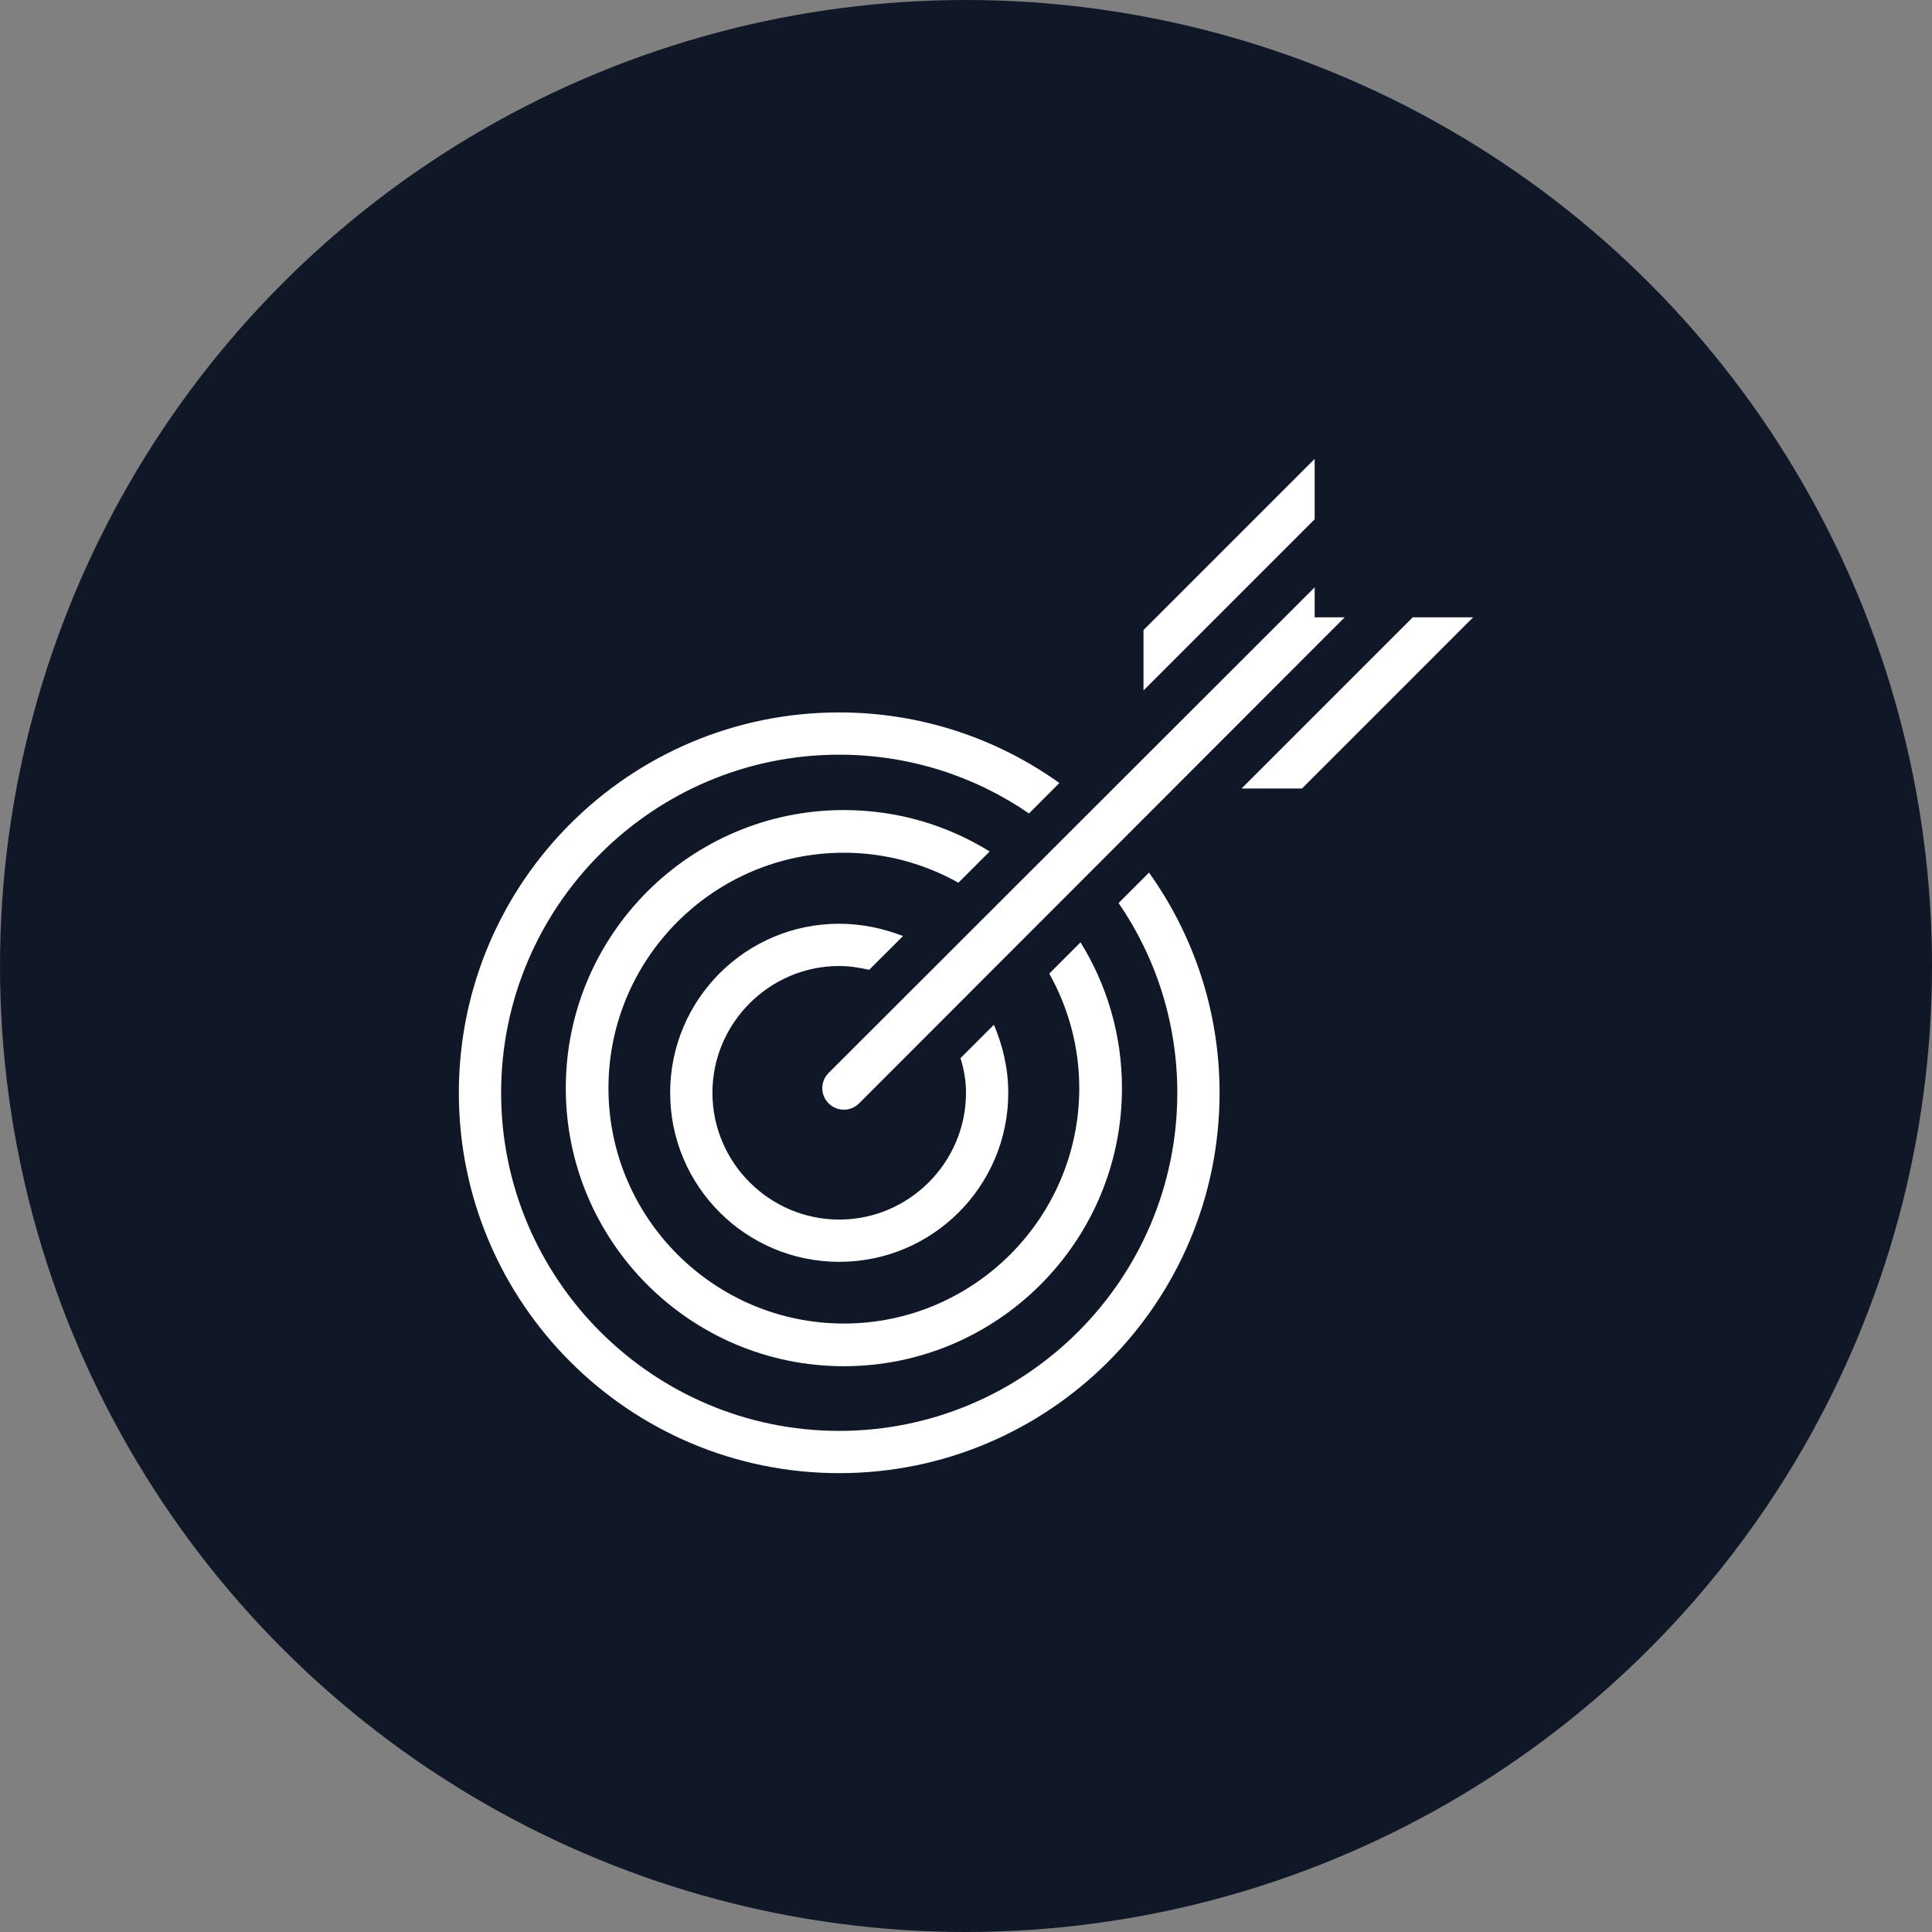 <?xml version="1.0" encoding="UTF-8"?>
<svg width="80px" height="80px" viewBox="0 0 80 80" version="1.1" xmlns="http://www.w3.org/2000/svg" xmlns:xlink="http://www.w3.org/1999/xlink">
    <rect x="0" y="0" width="80" height="80" fill="#808080" stroke="none"/>
    <!-- Generator: Sketch 57.1 (83088) - https://sketch.com -->
    <title>198-W80px</title>
    <desc>Created with Sketch.</desc>
    <g id="NEW_icons" stroke="none" stroke-width="1" fill="none" fill-rule="evenodd">
        <g id="icons_UD_new-Copy" transform="translate(-878, -25338)">
            <g id="198-W80px" transform="translate(878, 25338)">
                <circle id="Oval-Copy-1261" fill="#101828" cx="40" cy="40" r="40"></circle>
                <g id="198-B32px-Copy-8" transform="translate(12, 12)">
                    <path d="M34.318,25.392 C35.858,27.633 36.75,30.345 36.75,33.25 C36.75,40.968 30.468,47.25 22.75,47.25 C15.033,47.25 8.75,40.968 8.75,33.25 C8.75,25.532 15.033,19.25 22.75,19.25 C25.655,19.25 28.367,20.142 30.608,21.683 L31.867,20.422 C29.295,18.585 26.145,17.5 22.75,17.5 C14.053,17.5 7,24.552 7,33.25 C7,41.947 14.053,49 22.75,49 C31.448,49 38.5,41.947 38.5,33.25 C38.5,29.855 37.415,26.705 35.578,24.133 L34.318,25.392 Z" id="Path" fill="#FFFFFF" fill-rule="nonzero"></path>
                    <path d="M31.448,28.315 C32.235,29.715 32.69,31.343 32.69,33.057 C32.69,38.43 28.315,42.805 22.942,42.805 C17.57,42.805 13.195,38.43 13.195,33.057 C13.195,27.685 17.57,23.31 22.942,23.31 C24.657,23.31 26.285,23.765 27.685,24.552 L28.98,23.258 C27.23,22.172 25.165,21.543 22.942,21.543 C16.59,21.543 11.428,26.705 11.428,33.057 C11.428,39.41 16.59,44.572 22.942,44.572 C29.295,44.572 34.458,39.41 34.458,33.057 C34.458,30.835 33.828,28.77 32.742,27.02 L31.448,28.315 Z" id="Path" fill="#FFFFFF" fill-rule="nonzero"></path>
                    <path d="M27.773,31.815 C27.913,32.27 28,32.742 28,33.25 C28,36.138 25.637,38.5 22.75,38.5 C19.863,38.5 17.5,36.138 17.5,33.25 C17.5,30.363 19.863,28 22.75,28 C23.188,28 23.59,28.07 23.992,28.157 L25.392,26.758 C24.57,26.442 23.677,26.25 22.75,26.25 C18.883,26.25 15.75,29.383 15.75,33.25 C15.75,37.117 18.883,40.25 22.75,40.25 C26.617,40.25 29.75,37.117 29.75,33.25 C29.75,32.252 29.523,31.29 29.155,30.433 L27.773,31.815 Z" id="Path" fill="#FFFFFF" fill-rule="nonzero"></path>
                    <path d="M42.438,13.562 L42.438,12.32 L22.312,32.428 C21.962,32.778 21.962,33.337 22.312,33.688 C22.488,33.862 22.715,33.95 22.942,33.95 C23.17,33.95 23.398,33.862 23.573,33.688 L43.68,13.562 L42.438,13.562 Z" id="Path" fill="#FFFFFF" fill-rule="nonzero"></path>
                    <polygon id="Path" fill="#FFFFFF" fill-rule="nonzero" points="41.913 20.65 49 13.562 46.498 13.562 39.41 20.65"></polygon>
                    <polygon id="Path" fill="#FFFFFF" fill-rule="nonzero" points="35.35 14.088 35.35 16.59 42.438 9.502 42.438 7"></polygon>
                    <rect id="Rectangle" x="0" y="0" width="56" height="56"></rect>
                </g>
            </g>
        </g>
    </g>
</svg>